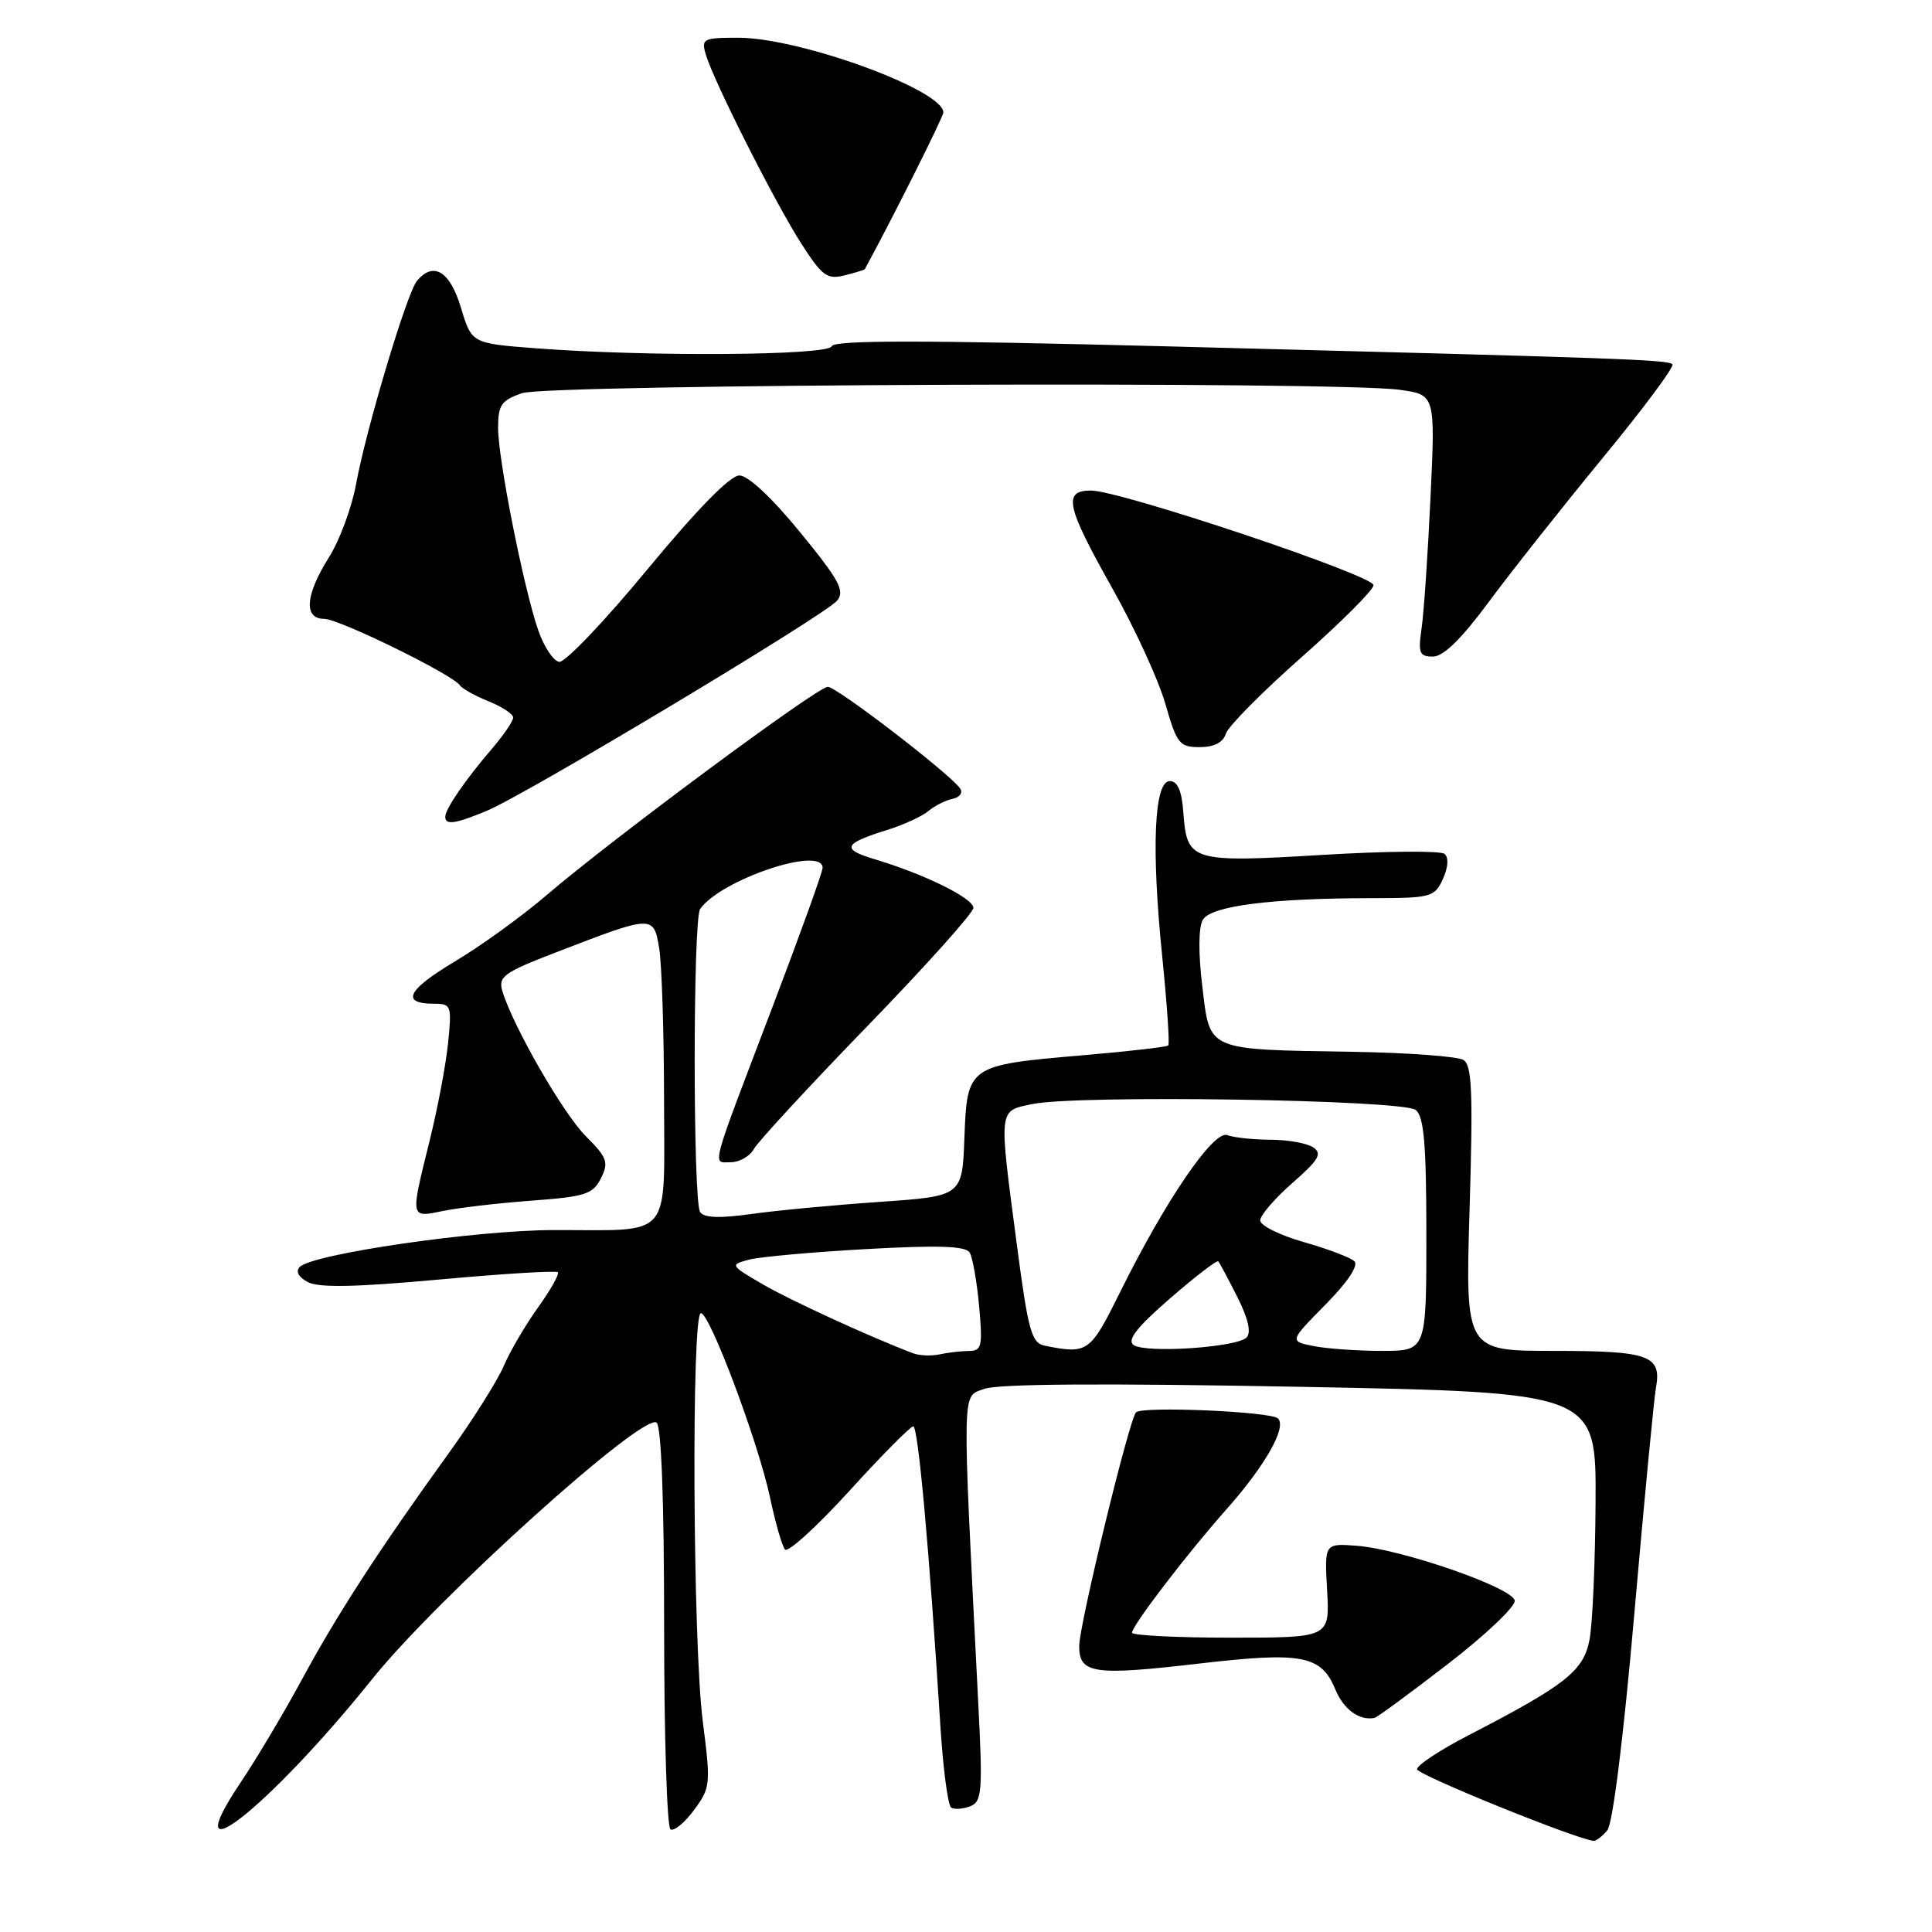 <?xml version="1.0" encoding="UTF-8" standalone="no"?>
<!DOCTYPE svg PUBLIC "-//W3C//DTD SVG 1.1//EN" "http://www.w3.org/Graphics/SVG/1.1/DTD/svg11.dtd" >
<svg xmlns="http://www.w3.org/2000/svg" xmlns:xlink="http://www.w3.org/1999/xlink" version="1.1" viewBox="0 0 256 256">
 <g >
 <path fill="currentColor"
d=" M 212.97 242.54 C 213.70 241.66 215.12 230.26 216.56 213.79 C 217.87 198.78 219.16 185.33 219.42 183.90 C 220.20 179.59 218.56 179.00 205.88 179.00 C 194.16 179.00 194.16 179.00 194.73 160.15 C 195.19 144.73 195.05 141.15 193.91 140.45 C 193.15 139.98 186.56 139.49 179.26 139.37 C 159.68 139.05 160.35 139.34 159.31 130.69 C 158.78 126.31 158.80 122.87 159.38 121.88 C 160.45 120.04 168.40 119.02 181.77 119.01 C 189.64 119.00 190.10 118.88 191.19 116.47 C 191.89 114.95 191.98 113.63 191.42 113.15 C 190.92 112.71 183.62 112.77 175.22 113.28 C 157.84 114.32 157.27 114.15 156.80 107.67 C 156.59 104.77 156.05 103.50 155.00 103.50 C 152.92 103.50 152.54 112.43 154.01 126.84 C 154.64 133.07 155.00 138.33 154.80 138.53 C 154.61 138.73 149.45 139.32 143.35 139.84 C 128.26 141.14 128.15 141.21 127.79 150.76 C 127.50 158.50 127.50 158.50 116.50 159.26 C 110.45 159.68 102.80 160.40 99.50 160.87 C 95.35 161.45 93.27 161.37 92.77 160.61 C 91.81 159.16 91.81 121.82 92.77 120.45 C 95.49 116.56 109.00 112.02 109.00 114.99 C 109.00 115.54 106.04 123.75 102.43 133.24 C 93.94 155.53 94.35 154.00 96.85 154.00 C 97.99 154.00 99.36 153.21 99.89 152.25 C 100.42 151.29 107.17 143.97 114.90 136.00 C 122.63 128.03 128.97 120.96 128.98 120.30 C 129.00 119.03 122.49 115.82 115.86 113.84 C 111.44 112.51 111.75 111.79 117.50 109.99 C 119.70 109.31 122.17 108.18 123.00 107.48 C 123.83 106.78 125.28 106.05 126.22 105.85 C 127.17 105.66 127.62 105.04 127.22 104.47 C 125.82 102.49 110.87 91.00 109.69 91.01 C 108.31 91.01 81.26 111.06 72.45 118.59 C 69.18 121.40 63.68 125.37 60.24 127.42 C 53.95 131.17 53.06 133.00 57.51 133.00 C 59.80 133.00 59.88 133.23 59.37 138.25 C 59.07 141.14 57.97 146.98 56.91 151.22 C 54.35 161.57 54.31 161.36 58.75 160.45 C 60.81 160.03 66.09 159.41 70.47 159.09 C 77.58 158.56 78.58 158.24 79.63 156.12 C 80.68 154.01 80.46 153.39 77.63 150.56 C 74.62 147.55 67.99 136.03 66.57 131.34 C 65.99 129.40 66.72 128.87 73.73 126.17 C 86.56 121.22 86.61 121.21 87.35 125.68 C 87.69 127.78 87.98 136.76 87.99 145.63 C 88.00 164.56 89.35 162.96 73.37 162.99 C 63.10 163.00 41.46 166.14 39.73 167.87 C 39.14 168.46 39.53 169.21 40.78 169.88 C 42.22 170.65 47.08 170.56 58.13 169.55 C 66.58 168.78 73.68 168.34 73.91 168.58 C 74.15 168.81 72.96 170.92 71.29 173.25 C 69.61 175.59 67.57 179.07 66.75 181.00 C 65.93 182.93 62.67 188.10 59.50 192.50 C 50.23 205.34 44.65 213.95 40.03 222.50 C 37.65 226.90 33.98 233.07 31.87 236.21 C 22.93 249.53 35.64 239.53 49.33 222.47 C 57.94 211.74 85.04 187.29 86.99 188.49 C 87.63 188.89 88.00 198.74 88.00 215.50 C 88.00 230.01 88.38 242.12 88.84 242.40 C 89.30 242.69 90.71 241.54 91.96 239.84 C 94.15 236.88 94.19 236.44 93.12 228.07 C 91.80 217.84 91.60 174.00 92.87 174.00 C 94.06 174.00 100.50 191.17 102.05 198.50 C 102.75 201.80 103.63 204.87 104.02 205.32 C 104.41 205.76 108.24 202.28 112.53 197.57 C 116.82 192.85 120.64 189.00 121.01 189.00 C 121.66 189.00 123.12 205.11 124.61 228.77 C 124.97 234.42 125.61 239.26 126.04 239.52 C 126.47 239.79 127.60 239.71 128.55 239.34 C 130.12 238.74 130.23 237.45 129.62 225.59 C 127.46 182.96 127.42 185.17 130.40 184.04 C 132.19 183.36 146.21 183.27 172.29 183.76 C 211.50 184.50 211.50 184.50 211.42 199.00 C 211.38 206.97 211.02 215.20 210.62 217.27 C 209.83 221.41 207.49 223.26 194.59 229.93 C 190.79 231.89 187.73 233.92 187.77 234.44 C 187.84 235.18 208.60 243.61 211.13 243.92 C 211.47 243.97 212.30 243.34 212.97 242.54 Z  M 191.84 220.50 C 196.83 216.65 200.82 212.87 200.71 212.09 C 200.45 210.38 185.71 205.26 179.74 204.82 C 175.50 204.50 175.50 204.50 175.85 210.75 C 176.20 217.00 176.20 217.00 163.10 217.00 C 155.90 217.00 150.00 216.70 150.00 216.34 C 150.00 215.40 157.32 205.84 162.53 199.97 C 167.66 194.19 170.53 189.12 169.34 187.95 C 168.41 187.04 151.37 186.30 150.53 187.14 C 149.63 188.04 143.00 215.31 143.00 218.12 C 143.00 221.79 144.90 222.06 158.98 220.42 C 172.52 218.85 175.07 219.33 176.94 223.86 C 178.04 226.52 180.13 228.03 182.13 227.63 C 182.48 227.56 186.85 224.35 191.84 220.50 Z  M 64.54 107.42 C 69.76 105.24 109.35 81.49 110.91 79.60 C 111.99 78.31 111.23 76.90 106.03 70.54 C 102.28 65.95 99.13 63.00 97.97 63.00 C 96.75 63.00 92.37 67.48 85.78 75.45 C 80.13 82.30 74.87 87.81 74.10 87.70 C 73.33 87.59 72.08 85.71 71.32 83.52 C 69.38 77.90 66.00 60.87 66.00 56.69 C 66.00 53.67 66.43 53.05 69.15 52.10 C 72.61 50.89 176.99 50.49 185.45 51.65 C 190.19 52.30 190.19 52.30 189.55 65.90 C 189.20 73.38 188.67 81.19 188.37 83.25 C 187.89 86.54 188.08 87.00 189.87 87.00 C 191.26 87.00 193.66 84.65 197.28 79.75 C 200.23 75.76 207.03 67.17 212.39 60.65 C 217.75 54.14 221.90 48.57 221.61 48.27 C 221.00 47.66 215.08 47.45 154.54 45.89 C 122.12 45.06 110.48 45.06 110.21 45.88 C 109.79 47.12 85.81 47.28 71.00 46.15 C 62.50 45.50 62.50 45.50 61.07 40.75 C 59.62 35.91 57.40 34.58 55.23 37.25 C 53.90 38.88 48.50 56.91 47.18 64.15 C 46.61 67.26 44.99 71.64 43.57 73.88 C 40.45 78.83 40.21 82.00 42.95 82.00 C 44.92 82.00 59.93 89.35 60.95 90.82 C 61.25 91.26 62.96 92.21 64.75 92.93 C 66.54 93.65 68.00 94.62 68.00 95.09 C 68.00 95.55 66.73 97.41 65.18 99.22 C 61.68 103.29 59.00 107.20 59.00 108.22 C 59.00 109.37 60.32 109.18 64.54 107.42 Z  M 162.43 97.22 C 162.74 96.24 167.27 91.67 172.50 87.05 C 177.72 82.44 182.00 78.16 182.00 77.54 C 182.00 76.24 148.44 65.00 144.56 65.00 C 140.81 65.00 141.26 67.06 147.38 77.94 C 150.34 83.20 153.51 90.09 154.41 93.25 C 155.93 98.55 156.28 99.00 158.96 99.00 C 160.87 99.00 162.06 98.39 162.43 97.22 Z  M 114.59 35.67 C 118.12 29.21 125.00 15.49 125.00 14.90 C 125.00 11.93 105.99 5.00 97.83 5.00 C 93.15 5.00 92.90 5.13 93.53 7.25 C 94.58 10.79 102.68 26.82 106.15 32.24 C 108.93 36.57 109.60 37.07 111.90 36.49 C 113.33 36.13 114.54 35.76 114.59 35.67 Z  M 121.00 179.32 C 115.44 177.22 104.79 172.34 101.07 170.18 C 96.75 167.66 96.71 167.59 99.21 166.92 C 100.61 166.54 107.61 165.91 114.76 165.51 C 124.30 164.98 127.95 165.10 128.48 165.96 C 128.88 166.61 129.44 169.81 129.74 173.07 C 130.22 178.40 130.09 179.00 128.39 179.01 C 127.35 179.02 125.60 179.22 124.50 179.46 C 123.40 179.70 121.83 179.63 121.00 179.32 Z  M 138.47 178.32 C 136.67 177.96 136.25 176.45 134.71 164.71 C 132.33 146.66 132.27 147.25 136.75 146.30 C 142.68 145.04 185.94 145.71 187.60 147.08 C 188.69 147.99 189.00 151.66 189.00 163.62 C 189.00 179.00 189.00 179.00 183.12 179.00 C 179.89 179.00 175.81 178.71 174.05 178.36 C 170.85 177.72 170.85 177.72 175.63 172.87 C 178.59 169.87 180.05 167.67 179.46 167.12 C 178.93 166.62 175.91 165.48 172.75 164.58 C 169.59 163.68 166.99 162.39 166.98 161.72 C 166.98 161.05 168.89 158.82 171.23 156.77 C 174.76 153.68 175.24 152.86 174.00 152.03 C 173.18 151.48 170.62 151.02 168.33 151.02 C 166.04 151.01 163.47 150.73 162.62 150.41 C 160.81 149.71 154.42 159.08 148.40 171.25 C 144.45 179.23 144.14 179.45 138.47 178.32 Z  M 150.22 178.23 C 149.29 177.59 150.59 175.91 155.02 172.06 C 158.37 169.15 161.25 166.94 161.43 167.14 C 161.61 167.34 162.75 169.47 163.96 171.87 C 165.41 174.75 165.82 176.58 165.17 177.23 C 163.86 178.54 151.85 179.34 150.22 178.23 Z "/>
</g>
</svg>